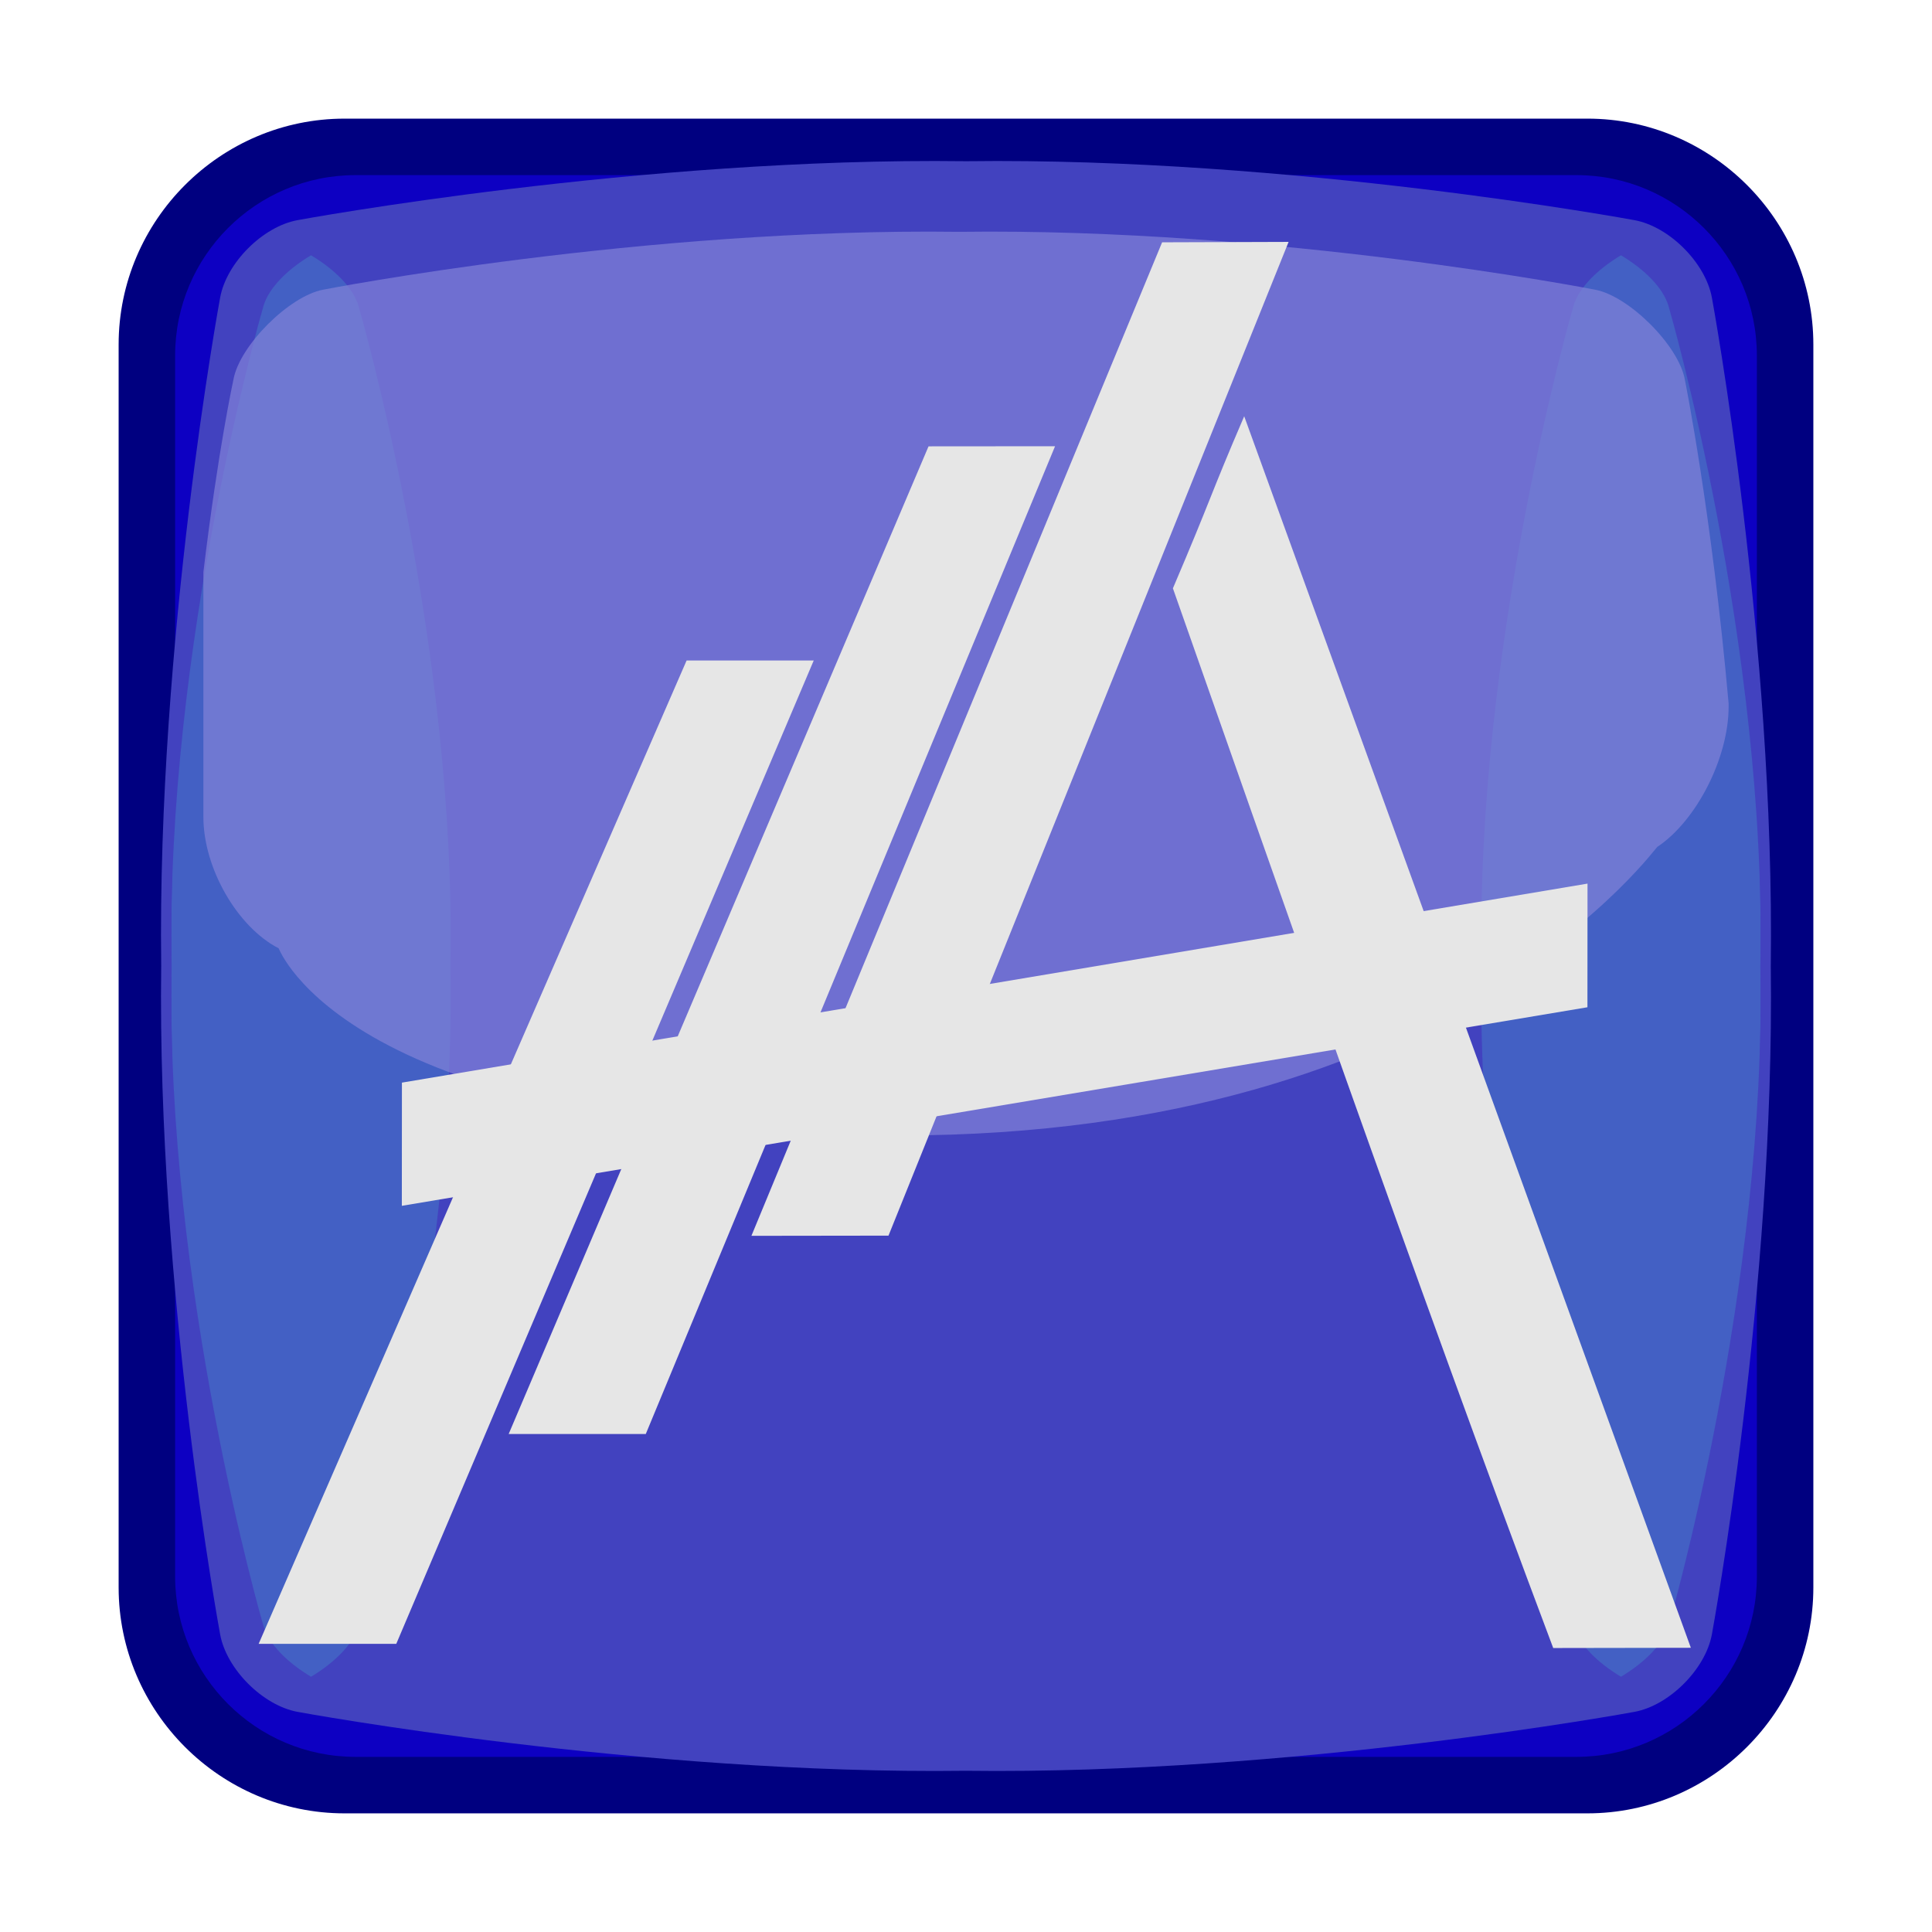 <?xml version="1.0" encoding="UTF-8" standalone="no"?>
<!-- Created with Inkscape (http://www.inkscape.org/) -->

<svg
   xmlns:dc="http://purl.org/dc/elements/1.1/"
   xmlns:cc="http://creativecommons.org/ns#"
   xmlns:rdf="http://www.w3.org/1999/02/22-rdf-syntax-ns#"
   xmlns:svg="http://www.w3.org/2000/svg"
   xmlns="http://www.w3.org/2000/svg"
   xmlns:xlink="http://www.w3.org/1999/xlink"
   xmlns:sodipodi="http://sodipodi.sourceforge.net/DTD/sodipodi-0.dtd"
   xmlns:inkscape="http://www.inkscape.org/namespaces/inkscape"
   version="1.0"
   width="136.801"
   height="136.799"
   id="svg2250"
   sodipodi:version="0.32"
   inkscape:version="0.92.2 5c3e80d, 2017-08-06"
   sodipodi:docname="Artix_button_blue-no_shadow.svg"
   inkscape:output_extension="org.inkscape.output.svg.inkscape">
  <sodipodi:namedview
     inkscape:window-height="733"
     inkscape:window-width="1366"
     inkscape:pageshadow="2"
     inkscape:pageopacity="0.0"
     guidetolerance="10.0"
     gridtolerance="10.0"
     objecttolerance="10.0"
     borderopacity="1.0"
     bordercolor="#666666"
     pagecolor="#ffffff"
     id="base"
     inkscape:zoom="2.6671662"
     inkscape:cx="77.226638"
     inkscape:cy="65.264836"
     inkscape:window-x="0"
     inkscape:window-y="35"
     inkscape:current-layer="g2221"
     showgrid="false"
     inkscape:window-maximized="0"
     fit-margin-top="0"
     fit-margin-left="0"
     fit-margin-right="0"
     fit-margin-bottom="0" />
  <defs
     id="defs2252">
    <linearGradient
       inkscape:collect="always"
       xlink:href="#path1082_2_"
       id="linearGradient3536"
       gradientUnits="userSpaceOnUse"
       gradientTransform="matrix(-0.191,0,0,0.19,167.336,5.943)"
       x1="541.335"
       y1="104.507"
       x2="606.912"
       y2="303.14" />
    <inkscape:perspective
       sodipodi:type="inkscape:persp3d"
       inkscape:vp_x="0 : 64 : 1"
       inkscape:vp_y="0 : 1000 : 0"
       inkscape:vp_z="128 : 64 : 1"
       inkscape:persp3d-origin="64 : 42.666667 : 1"
       id="perspective2472" />
    <radialGradient
       cx="76.764"
       cy="58.062"
       r="66.164"
       id="XMLID_27_"
       gradientUnits="userSpaceOnUse"
       gradientTransform="matrix(0.94,0,0,0.94,4.215,4.133)">
      <stop
         style="stop-color:#ffffff;stop-opacity:1"
         offset="0"
         id="stop107" />
      <stop
         style="stop-color:#fdfdfc;stop-opacity:1"
         offset="0.328"
         id="stop109" />
      <stop
         style="stop-color:#f4f5f4;stop-opacity:1"
         offset="0.677"
         id="stop111" />
      <stop
         style="stop-color:#cacfd0;stop-opacity:1;"
         offset="1"
         id="stop113" />
    </radialGradient>
    <radialGradient
       cx="110.743"
       cy="123.175"
       r="81.293"
       fx="110.743"
       fy="123.175"
       id="radialGradient5096"
       xlink:href="#XMLID_27_"
       gradientUnits="userSpaceOnUse"
       gradientTransform="matrix(1.073,0,0,-0.785,-88.14,159.474)" />
    <linearGradient
       x1="9.6"
       y1="68.4"
       x2="129.6"
       y2="68.4"
       id="linearGradient3215"
       gradientUnits="userSpaceOnUse"
       gradientTransform="rotate(-180,69.6,68.4)">
      <stop
         style="stop-color:#2451b1;stop-opacity:1"
         offset="0"
         id="stop3221" />
      <stop
         style="stop-color:#c5d1fb;stop-opacity:0"
         offset="0.5"
         id="stop3227" />
      <stop
         style="stop-color:#7ab4ff;stop-opacity:1"
         offset="1"
         id="stop3233" />
    </linearGradient>
    <linearGradient
       x1="193.5"
       y1="6.729"
       x2="193.5"
       y2="155.168"
       id="linearGradient3213"
       xlink:href="#linearGradient3215"
       gradientUnits="userSpaceOnUse" />
    <radialGradient
       cx="66.137"
       cy="0.754"
       r="81.971"
       id="XMLID_25_"
       gradientUnits="userSpaceOnUse"
       gradientTransform="matrix(0.946,0,0,1,1051.132,-330.171)">
      <stop
         style="stop-color:#ffffff;stop-opacity:1;"
         offset="0.13"
         id="stop95" />
      <stop
         style="stop-color:#ffffff;stop-opacity:0.169;"
         offset="0.5"
         id="stop97" />
    </radialGradient>
    <filter
       x="-0.292"
       width="1.584"
       y="-0.057"
       height="1.115"
       id="filter4446">
      <feGaussianBlur
         inkscape:collect="always"
         stdDeviation="2.409"
         id="feGaussianBlur4448" />
    </filter>
    <linearGradient
       x1="108.005"
       y1="72.341"
       x2="115.977"
       y2="102.094"
       id="linearGradient4456"
       xlink:href="#XMLID_23_"
       gradientUnits="userSpaceOnUse" />
    <filter
       x="-0.292"
       width="1.584"
       y="-0.057"
       height="1.115"
       id="filter4442">
      <feGaussianBlur
         inkscape:collect="always"
         stdDeviation="2.409"
         id="feGaussianBlur4444" />
    </filter>
    <linearGradient
       x1="115.977"
       y1="72.4"
       x2="115.977"
       y2="120.4"
       id="XMLID_23_"
       gradientUnits="userSpaceOnUse">
      <stop
         style="stop-color:#00316e;stop-opacity:0"
         offset="0"
         id="stop79" />
      <stop
         style="stop-color:#00316e;stop-opacity:1"
         offset="1"
         id="stop81" />
    </linearGradient>
    <linearGradient
       x1="108.005"
       y1="72.341"
       x2="115.977"
       y2="102.094"
       id="linearGradient4454"
       xlink:href="#XMLID_23_"
       gradientUnits="userSpaceOnUse" />
    <clipPath
       id="clipPath4458">
      <use
         id="use4460"
         x="0"
         y="0"
         width="1"
         height="1"
         xlink:href="#XMLID_10_" />
    </clipPath>
    <filter
       id="AI_Sfocatura_4">
      <feGaussianBlur
         stdDeviation="4"
         id="feGaussianBlur6" />
    </filter>
    <radialGradient
       cx="69.6"
       cy="145.4"
       r="141"
       id="XMLID_21_"
       gradientUnits="userSpaceOnUse"
       gradientTransform="translate(1047.343,-330.171)">
      <stop
         style="stop-color:#2c72c7;stop-opacity:0"
         offset="0.337"
         id="stop58" />
      <stop
         style="stop-color:#2c72c7;stop-opacity:1"
         offset="0.58"
         id="stop60" />
      <stop
         style="stop-color:#2c72c7;stop-opacity:0"
         offset="1"
         id="stop62" />
    </radialGradient>
    <radialGradient
       cx="69.6"
       cy="68.4"
       r="85"
       id="XMLID_20_"
       gradientUnits="userSpaceOnUse"
       gradientTransform="translate(1047.343,-330.171)">
      <stop
         style="stop-color:#6193ff;stop-opacity:1"
         offset="0.5"
         id="stop47" />
      <stop
         style="stop-color:#003685;stop-opacity:1"
         offset="0.781"
         id="stop49" />
      <stop
         style="stop-color:#709dff;stop-opacity:1"
         offset="1"
         id="stop51" />
    </radialGradient>
    <linearGradient
       x1="9.6"
       y1="68.4"
       x2="129.6"
       y2="68.4"
       id="XMLID_18_"
       gradientUnits="userSpaceOnUse"
       gradientTransform="rotate(-180,593.272,-96.686)">
      <stop
         style="stop-color:#003685;stop-opacity:1"
         offset="0"
         id="stop13" />
      <stop
         style="stop-color:#083c8f;stop-opacity:1"
         offset="0.011"
         id="stop15" />
      <stop
         style="stop-color:#2451b1;stop-opacity:1"
         offset="0.053"
         id="stop17" />
      <stop
         style="stop-color:#3b63cd;stop-opacity:1"
         offset="0.099"
         id="stop19" />
      <stop
         style="stop-color:#4d71e3;stop-opacity:1"
         offset="0.148"
         id="stop21" />
      <stop
         style="stop-color:#597bf3;stop-opacity:1"
         offset="0.201"
         id="stop23" />
      <stop
         style="stop-color:#6180fc;stop-opacity:1"
         offset="0.262"
         id="stop25" />
      <stop
         style="stop-color:#6382ff;stop-opacity:1"
         offset="0.349"
         id="stop27" />
      <stop
         style="stop-color:#6382ff;stop-opacity:1"
         offset="0.586"
         id="stop31" />
      <stop
         style="stop-color:#003685;stop-opacity:1"
         offset="1"
         id="stop33" />
    </linearGradient>
    <filter
       id="filter4466">
      <feGaussianBlur
         inkscape:collect="always"
         stdDeviation="2.32"
         id="feGaussianBlur4468" />
    </filter>
    <linearGradient
       x1="193.5"
       y1="6.729"
       x2="193.5"
       y2="155.168"
       id="linearGradient2328"
       xlink:href="#linearGradient3215"
       gradientUnits="userSpaceOnUse" />
    <linearGradient
       x1="193.5"
       y1="6.729"
       x2="193.5"
       y2="155.168"
       id="linearGradient2330"
       xlink:href="#linearGradient3215"
       gradientUnits="userSpaceOnUse" />
    <linearGradient
       x1="9.6"
       y1="68.4"
       x2="129.6"
       y2="68.4"
       id="linearGradient2352"
       xlink:href="#XMLID_18_"
       gradientUnits="userSpaceOnUse"
       gradientTransform="rotate(-180,593.272,-96.686)" />
    <radialGradient
       cx="69.6"
       cy="68.4"
       r="85"
       id="radialGradient2354"
       xlink:href="#XMLID_20_"
       gradientUnits="userSpaceOnUse"
       gradientTransform="translate(1047.343,-330.171)" />
    <radialGradient
       cx="69.6"
       cy="145.4"
       r="141"
       id="radialGradient2356"
       xlink:href="#XMLID_21_"
       gradientUnits="userSpaceOnUse"
       gradientTransform="translate(1047.343,-330.171)" />
    <linearGradient
       x1="108.005"
       y1="72.341"
       x2="115.977"
       y2="102.094"
       id="linearGradient2358"
       xlink:href="#XMLID_23_"
       gradientUnits="userSpaceOnUse" />
    <linearGradient
       x1="108.005"
       y1="72.341"
       x2="115.977"
       y2="102.094"
       id="linearGradient2360"
       xlink:href="#XMLID_23_"
       gradientUnits="userSpaceOnUse" />
    <radialGradient
       cx="66.137"
       cy="0.754"
       r="81.971"
       id="radialGradient2362"
       xlink:href="#XMLID_25_"
       gradientUnits="userSpaceOnUse"
       gradientTransform="matrix(0.946,0,0,1,1051.132,-330.171)" />
    <linearGradient
       x1="193.5"
       y1="6.729"
       x2="193.5"
       y2="155.168"
       id="linearGradient2364"
       xlink:href="#linearGradient3215"
       gradientUnits="userSpaceOnUse" />
    <linearGradient
       x1="193.5"
       y1="6.729"
       x2="193.5"
       y2="155.168"
       id="linearGradient2366"
       xlink:href="#linearGradient3215"
       gradientUnits="userSpaceOnUse" />
    <linearGradient
       x1="193.5"
       y1="6.729"
       x2="193.5"
       y2="155.168"
       id="linearGradient2368"
       xlink:href="#linearGradient3215"
       gradientUnits="userSpaceOnUse" />
    <radialGradient
       cx="110.743"
       cy="123.175"
       r="81.293"
       fx="110.743"
       fy="123.175"
       id="radialGradient2370"
       xlink:href="#XMLID_27_"
       gradientUnits="userSpaceOnUse"
       gradientTransform="matrix(1.073,0,0,-0.785,-88.14,159.474)" />
    <linearGradient
       inkscape:collect="always"
       xlink:href="#linearGradient3215"
       id="linearGradient2255"
       gradientUnits="userSpaceOnUse"
       x1="193.5"
       y1="6.729"
       x2="193.5"
       y2="155.168" />
    <linearGradient
       inkscape:collect="always"
       xlink:href="#linearGradient3215"
       id="linearGradient2263"
       gradientUnits="userSpaceOnUse"
       x1="193.5"
       y1="6.729"
       x2="193.5"
       y2="155.168" />
    <inkscape:perspective
       id="perspective2528"
       inkscape:persp3d-origin="100 : 66.666667 : 1"
       inkscape:vp_z="200 : 100 : 1"
       inkscape:vp_y="0 : 1000 : 0"
       inkscape:vp_x="0 : 100 : 1"
       sodipodi:type="inkscape:persp3d" />
    <linearGradient
       y2="183.964"
       x2="490.723"
       y1="237.724"
       x1="490.723"
       gradientTransform="matrix(0.749,0,0,0.749,-35.46,91.441)"
       gradientUnits="userSpaceOnUse"
       id="linearGradient4416"
       xlink:href="#linearGradient3388"
       inkscape:collect="always" />
    <linearGradient
       id="linearGradient3388">
      <stop
         id="stop3390"
         offset="0"
         style="stop-color: rgb(0, 0, 0); stop-opacity: 0;" />
      <stop
         id="stop3392"
         offset="1"
         style="stop-color: rgb(0, 0, 0); stop-opacity: 0.371;" />
    </linearGradient>
    <linearGradient
       y2="303.14"
       x2="606.912"
       y1="104.507"
       x1="541.335"
       gradientTransform="matrix(-0.394,0,0,0.394,357.52,122.002)"
       gradientUnits="userSpaceOnUse"
       id="linearGradient2544"
       xlink:href="#path1082_2_"
       inkscape:collect="always" />
    <linearGradient
       gradientTransform="translate(287,-83)"
       x1="112.499"
       y1="6.137"
       x2="112.499"
       y2="129.347"
       id="path1082_2_"
       gradientUnits="userSpaceOnUse">
      <stop
         style="stop-color: rgb(255, 255, 255); stop-opacity: 0;"
         offset="0"
         id="stop193" />
      <stop
         style="stop-color: rgb(255, 255, 255); stop-opacity: 0.275;"
         offset="1"
         id="stop195" />
      <midPointStop
         offset="0"
         style="stop-color:#FFFFFF"
         id="midPointStop197" />
      <midPointStop
         offset="0.5"
         style="stop-color:#FFFFFF"
         id="midPointStop199" />
      <midPointStop
         offset="1"
         style="stop-color:#000000"
         id="midPointStop201" />
    </linearGradient>
    <inkscape:perspective
       id="perspective2910"
       inkscape:persp3d-origin="300 : 66.472305 : 1"
       inkscape:vp_z="600 : 99.708458 : 1"
       inkscape:vp_y="0 : 1000 : 0"
       inkscape:vp_x="0 : 99.708458 : 1"
       sodipodi:type="inkscape:persp3d" />
    <linearGradient
       inkscape:collect="always"
       xlink:href="#path1082_2_"
       id="linearGradient3650"
       gradientUnits="userSpaceOnUse"
       gradientTransform="matrix(-0.191,0,0,0.19,167.336,5.943)"
       x1="541.335"
       y1="104.507"
       x2="606.912"
       y2="303.14" />
    <filter
       style="color-interpolation-filters:sRGB"
       inkscape:label="Drop Shadow"
       id="filter106">
      <feFlood
         flood-opacity="0.498"
         flood-color="rgb(0,0,0)"
         result="flood"
         id="feFlood96" />
      <feComposite
         in="flood"
         in2="SourceGraphic"
         operator="in"
         result="composite1"
         id="feComposite98" />
      <feGaussianBlur
         in="composite1"
         stdDeviation="1.5"
         result="blur"
         id="feGaussianBlur100" />
      <feOffset
         dx="1"
         dy="1"
         result="offset"
         id="feOffset102" />
      <feComposite
         in="SourceGraphic"
         in2="offset"
         operator="over"
         result="composite2"
         id="feComposite104" />
    </filter>
    <filter
       style="color-interpolation-filters:sRGB"
       inkscape:label="Drop Shadow"
       id="filter94">
      <feFlood
         flood-opacity="0.498"
         flood-color="rgb(0,0,0)"
         result="flood"
         id="feFlood84" />
      <feComposite
         in="flood"
         in2="SourceGraphic"
         operator="in"
         result="composite1"
         id="feComposite86" />
      <feGaussianBlur
         in="composite1"
         stdDeviation="1.5"
         result="blur"
         id="feGaussianBlur88" />
      <feOffset
         dx="1"
         dy="1"
         result="offset"
         id="feOffset90" />
      <feComposite
         in="SourceGraphic"
         in2="offset"
         operator="over"
         result="composite2"
         id="feComposite92" />
    </filter>
    <filter
       style="color-interpolation-filters:sRGB"
       inkscape:label="Drop Shadow"
       id="filter149">
      <feFlood
         flood-opacity="0.498"
         flood-color="rgb(0,0,0)"
         result="flood"
         id="feFlood139" />
      <feComposite
         in="flood"
         in2="SourceGraphic"
         operator="in"
         result="composite1"
         id="feComposite141" />
      <feGaussianBlur
         in="composite1"
         stdDeviation="1.5"
         result="blur"
         id="feGaussianBlur143" />
      <feOffset
         dx="1"
         dy="1"
         result="offset"
         id="feOffset145" />
      <feComposite
         in="SourceGraphic"
         in2="offset"
         operator="over"
         result="composite2"
         id="feComposite147" />
    </filter>
    <filter
       style="color-interpolation-filters:sRGB"
       inkscape:label="Drop Shadow"
       id="filter173">
      <feFlood
         flood-opacity="0.498"
         flood-color="rgb(0,0,0)"
         result="flood"
         id="feFlood163" />
      <feComposite
         in="flood"
         in2="SourceGraphic"
         operator="in"
         result="composite1"
         id="feComposite165" />
      <feGaussianBlur
         in="composite1"
         stdDeviation="1.5"
         result="blur"
         id="feGaussianBlur167" />
      <feOffset
         dx="1"
         dy="1"
         result="offset"
         id="feOffset169" />
      <feComposite
         in="SourceGraphic"
         in2="offset"
         operator="over"
         result="composite2"
         id="feComposite171" />
    </filter>
    <filter
       style="color-interpolation-filters:sRGB"
       inkscape:label="Drop Shadow"
       id="filter161">
      <feFlood
         flood-opacity="0.498"
         flood-color="rgb(0,0,0)"
         result="flood"
         id="feFlood151" />
      <feComposite
         in="flood"
         in2="SourceGraphic"
         operator="in"
         result="composite1"
         id="feComposite153" />
      <feGaussianBlur
         in="composite1"
         stdDeviation="1.5"
         result="blur"
         id="feGaussianBlur155" />
      <feOffset
         dx="1"
         dy="1"
         result="offset"
         id="feOffset157" />
      <feComposite
         in="SourceGraphic"
         in2="offset"
         operator="over"
         result="composite2"
         id="feComposite159" />
    </filter>
  </defs>
  <g
     id="g2221"
     transform="translate(4.4,4.4)">
    <path
       id="path35"
       style="fill:#000080"
       d="m 4,20 c 0,-8.8 7.2,-16 16,-16 H 108 c 8.8,0 16,7.2 16,16 v 88 c 0,8.8 -7.2,16 -16,16 H 20 c -8.8,0 -16,-7.2 -16,-16 z"
       inkscape:connector-curvature="0" />
    <path
       id="path53"
       style="fill:#0d00c2;fill-opacity:1"
       d="M 20.772,8 C 13.73,8 8,13.73 8,20.772 v 86.456 c 0,7.042 5.73,12.772 12.772,12.772 h 86.456 c 7.042,0 12.772,-5.73 12.772,-12.772 V 20.772 C 120,13.73 114.27,8 107.228,8 Z"
       inkscape:connector-curvature="0" />
    <path
       id="path64"
       style="fill:#4242bf;fill-opacity:1;filter:url(#AI_Sfocatura_4)"
       d="m 64.026,7.014 h -0.053 c -23.021,-0.296 -47.076,4.131 -47.316,4.176 -2.455,0.458 -5.01,3.012 -5.467,5.467 -0.045,0.241 -4.472,24.295 -4.176,47.316 -0.296,23.074 4.131,47.129 4.176,47.369 0.457,2.454 3.013,5.01 5.468,5.469 0.24,0.044 24.294,4.47 47.316,4.174 23.075,0.296 47.129,-4.13 47.369,-4.174 2.454,-0.458 5.011,-3.015 5.469,-5.47 0.044,-0.239 4.47,-24.293 4.174,-47.315 0.296,-23.074 -4.13,-47.128 -4.174,-47.369 -0.459,-2.455 -3.015,-5.01 -5.469,-5.467 -0.24,-0.045 -24.295,-4.472 -47.317,-4.176 z"
       inkscape:connector-curvature="0" />
    <g
       id="g66"
       style="opacity:0.6;fill:#448ecb;fill-opacity:1"
       transform="translate(-5.6,-4.4)">
      <defs
         id="defs68">
        <path
           id="XMLID_10_"
           d="m 69.626,12.145 h -0.052 c -22.727,-0.292 -46.472,4.077 -46.709,4.122 -2.424,0.451 -4.946,2.974 -5.397,5.397 -0.044,0.237 -4.414,23.983 -4.122,46.71 -0.292,22.777 4.078,46.523 4.122,46.761 0.451,2.423 2.974,4.945 5.398,5.398 0.237,0.044 23.982,4.413 46.709,4.121 22.779,0.292 46.524,-4.077 46.761,-4.121 2.423,-0.452 4.946,-2.976 5.398,-5.399 0.044,-0.236 4.413,-23.981 4.121,-46.709 0.292,-22.777 -4.077,-46.523 -4.121,-46.761 -0.453,-2.423 -2.976,-4.946 -5.398,-5.397 -0.238,-0.045 -23.984,-4.414 -46.71,-4.122 z"
           inkscape:connector-curvature="0" />
      </defs>
      <g
         id="g4450"
         clip-path="url(#clipPath4458)"
         style="fill:#448ecb;fill-opacity:1">
        <path
           id="path83"
           style="opacity:0.8;fill:#448ecb;fill-opacity:1;filter:url(#filter4442)"
           d="m 119.344,21.665 c -0.377,-1.278 -1.675,-2.576 -3.367,-3.591 -1.693,1.015 -2.989,2.312 -3.365,3.591 -0.07,0.237 -6.965,23.983 -6.504,46.71 -0.461,22.777 6.434,46.523 6.504,46.761 0.376,1.278 1.674,2.576 3.365,3.591 1.694,-1.016 2.991,-2.312 3.367,-3.592 0.069,-0.236 6.963,-23.981 6.503,-46.709 0.46,-22.778 -6.433,-46.524 -6.503,-46.761 z"
           inkscape:connector-curvature="0" />
        <path
           id="path4438"
           style="opacity:0.8;fill:#448ecb;fill-opacity:1;filter:url(#filter4446)"
           transform="matrix(-1,0,0,1,139.2,0)"
           d="m 119.344,21.665 c -0.377,-1.278 -1.675,-2.576 -3.367,-3.591 -1.693,1.015 -2.989,2.312 -3.365,3.591 -0.07,0.237 -6.965,23.983 -6.504,46.71 -0.461,22.777 6.434,46.523 6.504,46.761 0.376,1.278 1.674,2.576 3.365,3.591 1.694,-1.016 2.991,-2.312 3.367,-3.592 0.069,-0.236 6.963,-23.981 6.503,-46.709 0.46,-22.778 -6.433,-46.524 -6.503,-46.761 z"
           inkscape:connector-curvature="0" />
      </g>
    </g>
    <path
       id="path159"
       style="fill:url(#XMLID_29_);stroke:#2c72c7;stroke-width:2;stroke-linejoin:round"
       d=""
       inkscape:connector-curvature="0" />
    <path
       id="path99"
       style="opacity:0.7;fill:#8282d9;fill-opacity:1"
       d="m 118,45.414 c -1.196,-13.482 -3.073,-22.799 -3.103,-22.955 -0.446,-2.409 -3.962,-5.898 -6.349,-6.347 -0.235,-0.044 -22.609,-4.389 -45.009,-4.098 h -0.051 c -22.399,-0.29 -44.775,4.054 -45.009,4.098 -2.388,0.449 -5.903,3.937 -6.347,6.347 -0.022,0.117 -1.092,5.005 -2.13,13.643 0,5.785 0,11.57 0,17.355 0,3.608 2.397,7.781 5.328,9.29 C 15.326,62.645 19.963,76 59.337,76 98.713,76 112.974,55.325 112.97,55.555 115.737,53.697 118,49.249 118,45.641 c 0,-0.076 0,-0.151 0,-0.227 z"
       inkscape:connector-curvature="0" />
    <g
       id="g5634"
       transform="matrix(0.432,0,0,0.402,-0.795,2.714)"
       style="fill:#e6e6e6;fill-opacity:1">
      <g
         id="g5625"
         style="fill:#e6e6e6;fill-opacity:1">
        <g
           id="g5618"
           style="fill:#e6e6e6;fill-opacity:1">
          <path
             sodipodi:nodetypes="ccccc"
             inkscape:connector-curvature="0"
             id="path828-8-0-1"
             d="m 194.589,54.624 73.209,216.919 -22.56,0.04 c -22.693,-64.812 -47.138,-140.303 -62.335,-186.651 6.376,-16.05 5.972,-16.034 11.685,-30.307 z"
             style="fill:#e6e6e6;fill-opacity:1;stroke:none;stroke-width:0.283px;stroke-linecap:butt;stroke-linejoin:miter;stroke-opacity:1;filter:url(#filter106)" />
          <path
             sodipodi:nodetypes="ccccc"
             inkscape:connector-curvature="0"
             id="path828-8-0-7"
             d="m 250.861,136.942 -0.014,21.779 -194.328,34.976 0.014,-21.7 z"
             style="fill:#e6e6e6;fill-opacity:1;stroke:none;stroke-width:0.283px;stroke-linecap:butt;stroke-linejoin:miter;stroke-opacity:1;filter:url(#filter94)" />
          <path
             sodipodi:nodetypes="ccccc"
             inkscape:connector-curvature="0"
             id="path828-8"
             d="m 142.85,59.923 20.737,-0.018 -67.083,173.981 -22.473,0.003 z"
             style="fill:#e6e6e6;fill-opacity:1;stroke:none;stroke-width:0.283px;stroke-linecap:butt;stroke-linejoin:miter;stroke-opacity:1;filter:url(#filter149)" />
          <path
             sodipodi:nodetypes="ccccc"
             inkscape:connector-curvature="0"
             id="path828"
             d="M 103.195,97.643 H 124.031 L 55.607,270.848 h -22.557 z"
             style="fill:#e6e6e6;fill-opacity:1;stroke:none;stroke-width:0.282px;stroke-linecap:butt;stroke-linejoin:miter;stroke-opacity:1;filter:url(#filter173)" />
        </g>
      </g>
      <path
         sodipodi:nodetypes="ccccc"
         inkscape:connector-curvature="0"
         id="path828-8-0"
         d="m 181.133,23.984 20.733,-0.073 -65.579,175.038 -22.469,0.032 z"
         style="fill:#e6e6e6;fill-opacity:1;stroke:none;stroke-width:0.283px;stroke-linecap:butt;stroke-linejoin:miter;stroke-opacity:1;filter:url(#filter161)" />
    </g>
  </g>
</svg>

